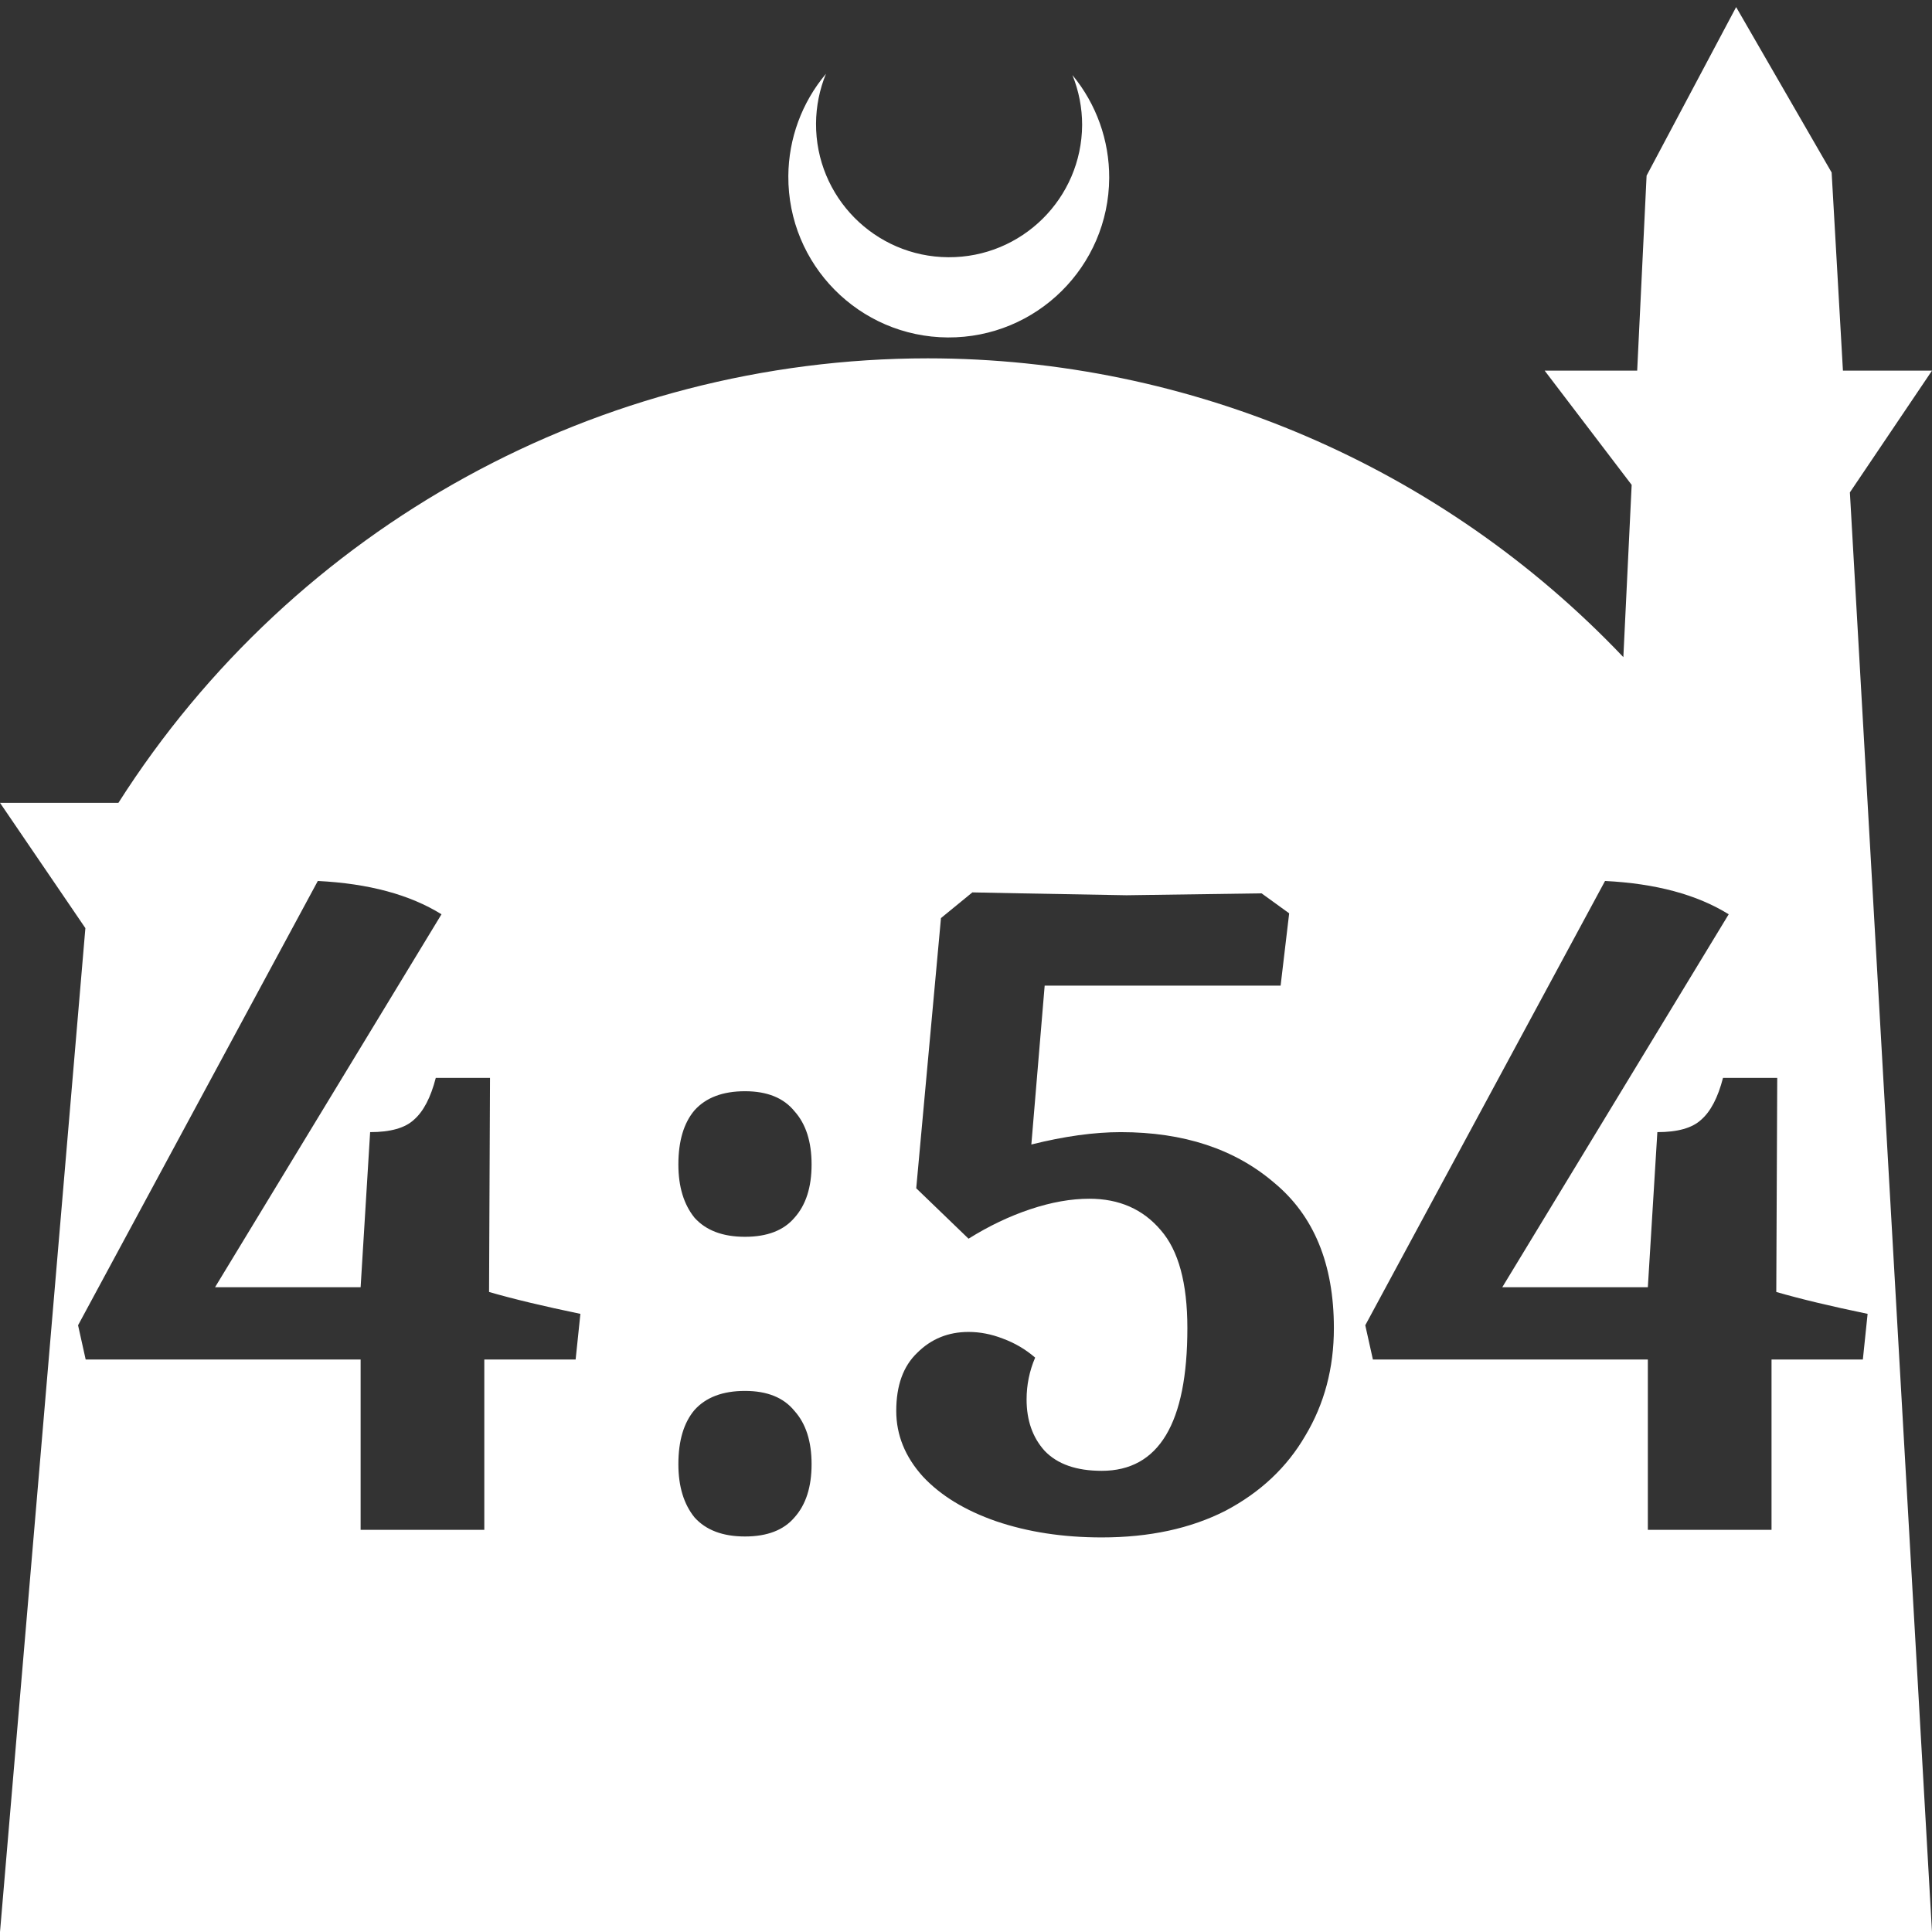 <?xml version="1.0" encoding="UTF-8" standalone="no"?>
<!-- Created with Inkscape (http://www.inkscape.org/) -->

<svg
   width="172.67mm"
   height="172.67mm"
   viewBox="0 0 172.67 172.67"
   version="1.1"
   id="svg1"
   xml:space="preserve"
   xmlns="http://www.w3.org/2000/svg"
   xmlns:svg="http://www.w3.org/2000/svg"><rect x="0" y="0" width="172.67" height="172.67" fill="#333333" stroke="none"/><defs
     id="defs1" /><g
     id="layer1"
     transform="translate(157.251,198.81)"><path
       id="path5"
       style="fill:#ffffff;fill-opacity:1;stroke-width:0.805;stroke-linecap:round;stroke-linejoin:round"
       d="M -2.086 -198.177 L -10.089 -183.113 L -10.93 -165.684 L -19.199 -165.684 L -11.423 -155.474 L -12.166 -140.079 C -28.353 -157.121 -50.824 -166.774 -74.327 -166.784 C -103.645 -166.774 -130.927 -151.792 -146.667 -127.059 L -157.251 -127.059 L -149.62 -115.86 L -157.251 -26.14 L -8.514 -26.14 L 15.419 -26.14 L 8.08 -154.802 L 15.419 -165.684 L 7.459 -165.684 L 6.449 -183.393 L -2.086 -198.177 z M -83.431 -192.216 C -85.585 -189.655 -86.775 -186.421 -86.795 -183.075 C -86.842 -175.155 -80.46 -168.697 -72.54 -168.651 C -64.621 -168.604 -58.163 -174.986 -58.117 -182.905 C -58.103 -186.26 -59.266 -189.514 -61.404 -192.1 C -60.831 -190.684 -60.537 -189.17 -60.537 -187.641 C -60.576 -181.074 -65.931 -175.782 -72.498 -175.82 C -79.065 -175.859 -84.358 -181.214 -84.319 -187.781 C -84.309 -189.303 -84.008 -190.808 -83.431 -192.216 z M -128.847 -120.074 C -124.312 -119.848 -120.628 -118.856 -117.793 -117.098 L -138.03 -83.767 L -125.021 -83.767 L -124.171 -97.627 C -122.357 -97.627 -121.053 -97.995 -120.259 -98.732 C -119.409 -99.469 -118.757 -100.716 -118.304 -102.473 L -113.457 -102.473 L -113.542 -83.342 C -111.388 -82.718 -108.667 -82.067 -105.379 -81.386 L -105.805 -77.305 L -113.967 -77.305 L -113.967 -62.085 L -125.021 -62.085 L -125.021 -77.305 L -149.594 -77.305 L -150.274 -80.366 L -128.847 -120.074 z M -13.803 -120.074 C -9.269 -119.848 -5.584 -118.856 -2.75 -117.098 L -22.986 -83.767 L -9.977 -83.767 L -9.127 -97.627 C -7.313 -97.627 -6.009 -97.995 -5.215 -98.732 C -4.365 -99.469 -3.713 -100.716 -3.26 -102.473 L 1.587 -102.473 L 1.502 -83.342 C 3.656 -82.718 6.377 -82.067 9.664 -81.386 L 9.239 -77.305 L 1.077 -77.305 L 1.077 -62.085 L -9.977 -62.085 L -9.977 -77.305 L -34.55 -77.305 L -35.231 -80.366 L -13.803 -120.074 z M -70.347 -119.054 L -66.096 -118.969 C -60.087 -118.856 -56.913 -118.798 -56.573 -118.798 L -44.499 -118.969 L -42.033 -117.183 L -42.798 -110.721 L -63.885 -110.721 L -65.076 -96.521 C -62.128 -97.258 -59.464 -97.627 -57.083 -97.627 C -51.471 -97.627 -46.908 -96.124 -43.393 -93.12 C -39.822 -90.172 -38.037 -85.836 -38.037 -80.111 C -38.037 -76.54 -38.887 -73.337 -40.587 -70.503 C -42.231 -67.668 -44.612 -65.429 -47.73 -63.785 C -50.848 -62.198 -54.532 -61.405 -58.784 -61.405 C -62.241 -61.405 -65.388 -61.886 -68.222 -62.85 C -70.999 -63.814 -73.182 -65.146 -74.769 -66.846 C -76.356 -68.603 -77.15 -70.559 -77.15 -72.713 C -77.15 -74.981 -76.526 -76.71 -75.279 -77.9 C -74.032 -79.147 -72.502 -79.77 -70.688 -79.77 C -69.667 -79.77 -68.647 -79.572 -67.627 -79.176 C -66.549 -78.779 -65.586 -78.212 -64.736 -77.475 C -65.246 -76.284 -65.501 -75.037 -65.501 -73.734 C -65.501 -71.863 -64.962 -70.332 -63.885 -69.142 C -62.751 -67.952 -61.051 -67.357 -58.784 -67.357 C -53.682 -67.357 -51.131 -71.608 -51.131 -80.111 C -51.131 -84.136 -51.924 -87.055 -53.512 -88.869 C -55.099 -90.739 -57.225 -91.675 -59.889 -91.675 C -61.533 -91.675 -63.29 -91.363 -65.161 -90.739 C -67.031 -90.116 -68.874 -89.237 -70.688 -88.103 L -75.364 -92.61 L -73.153 -116.758 L -70.347 -119.054 z M -90.67 -101.283 C -88.686 -101.283 -87.212 -100.688 -86.248 -99.497 C -85.228 -98.364 -84.717 -96.777 -84.717 -94.736 C -84.717 -92.695 -85.228 -91.108 -86.248 -89.974 C -87.212 -88.84 -88.686 -88.273 -90.67 -88.273 C -92.654 -88.273 -94.155 -88.84 -95.176 -89.974 C -96.139 -91.164 -96.622 -92.752 -96.622 -94.736 C -96.622 -96.833 -96.139 -98.448 -95.176 -99.582 C -94.155 -100.716 -92.654 -101.283 -90.67 -101.283 z M -90.67 -74.499 C -88.686 -74.499 -87.212 -73.904 -86.248 -72.713 C -85.228 -71.58 -84.717 -69.992 -84.717 -67.951 C -84.717 -65.911 -85.228 -64.324 -86.248 -63.19 C -87.212 -62.056 -88.686 -61.489 -90.67 -61.489 C -92.654 -61.489 -94.155 -62.056 -95.176 -63.19 C -96.139 -64.38 -96.622 -65.967 -96.622 -67.951 C -96.622 -70.049 -96.139 -71.664 -95.176 -72.798 C -94.155 -73.932 -92.654 -74.499 -90.67 -74.499 z " /></g></svg>

